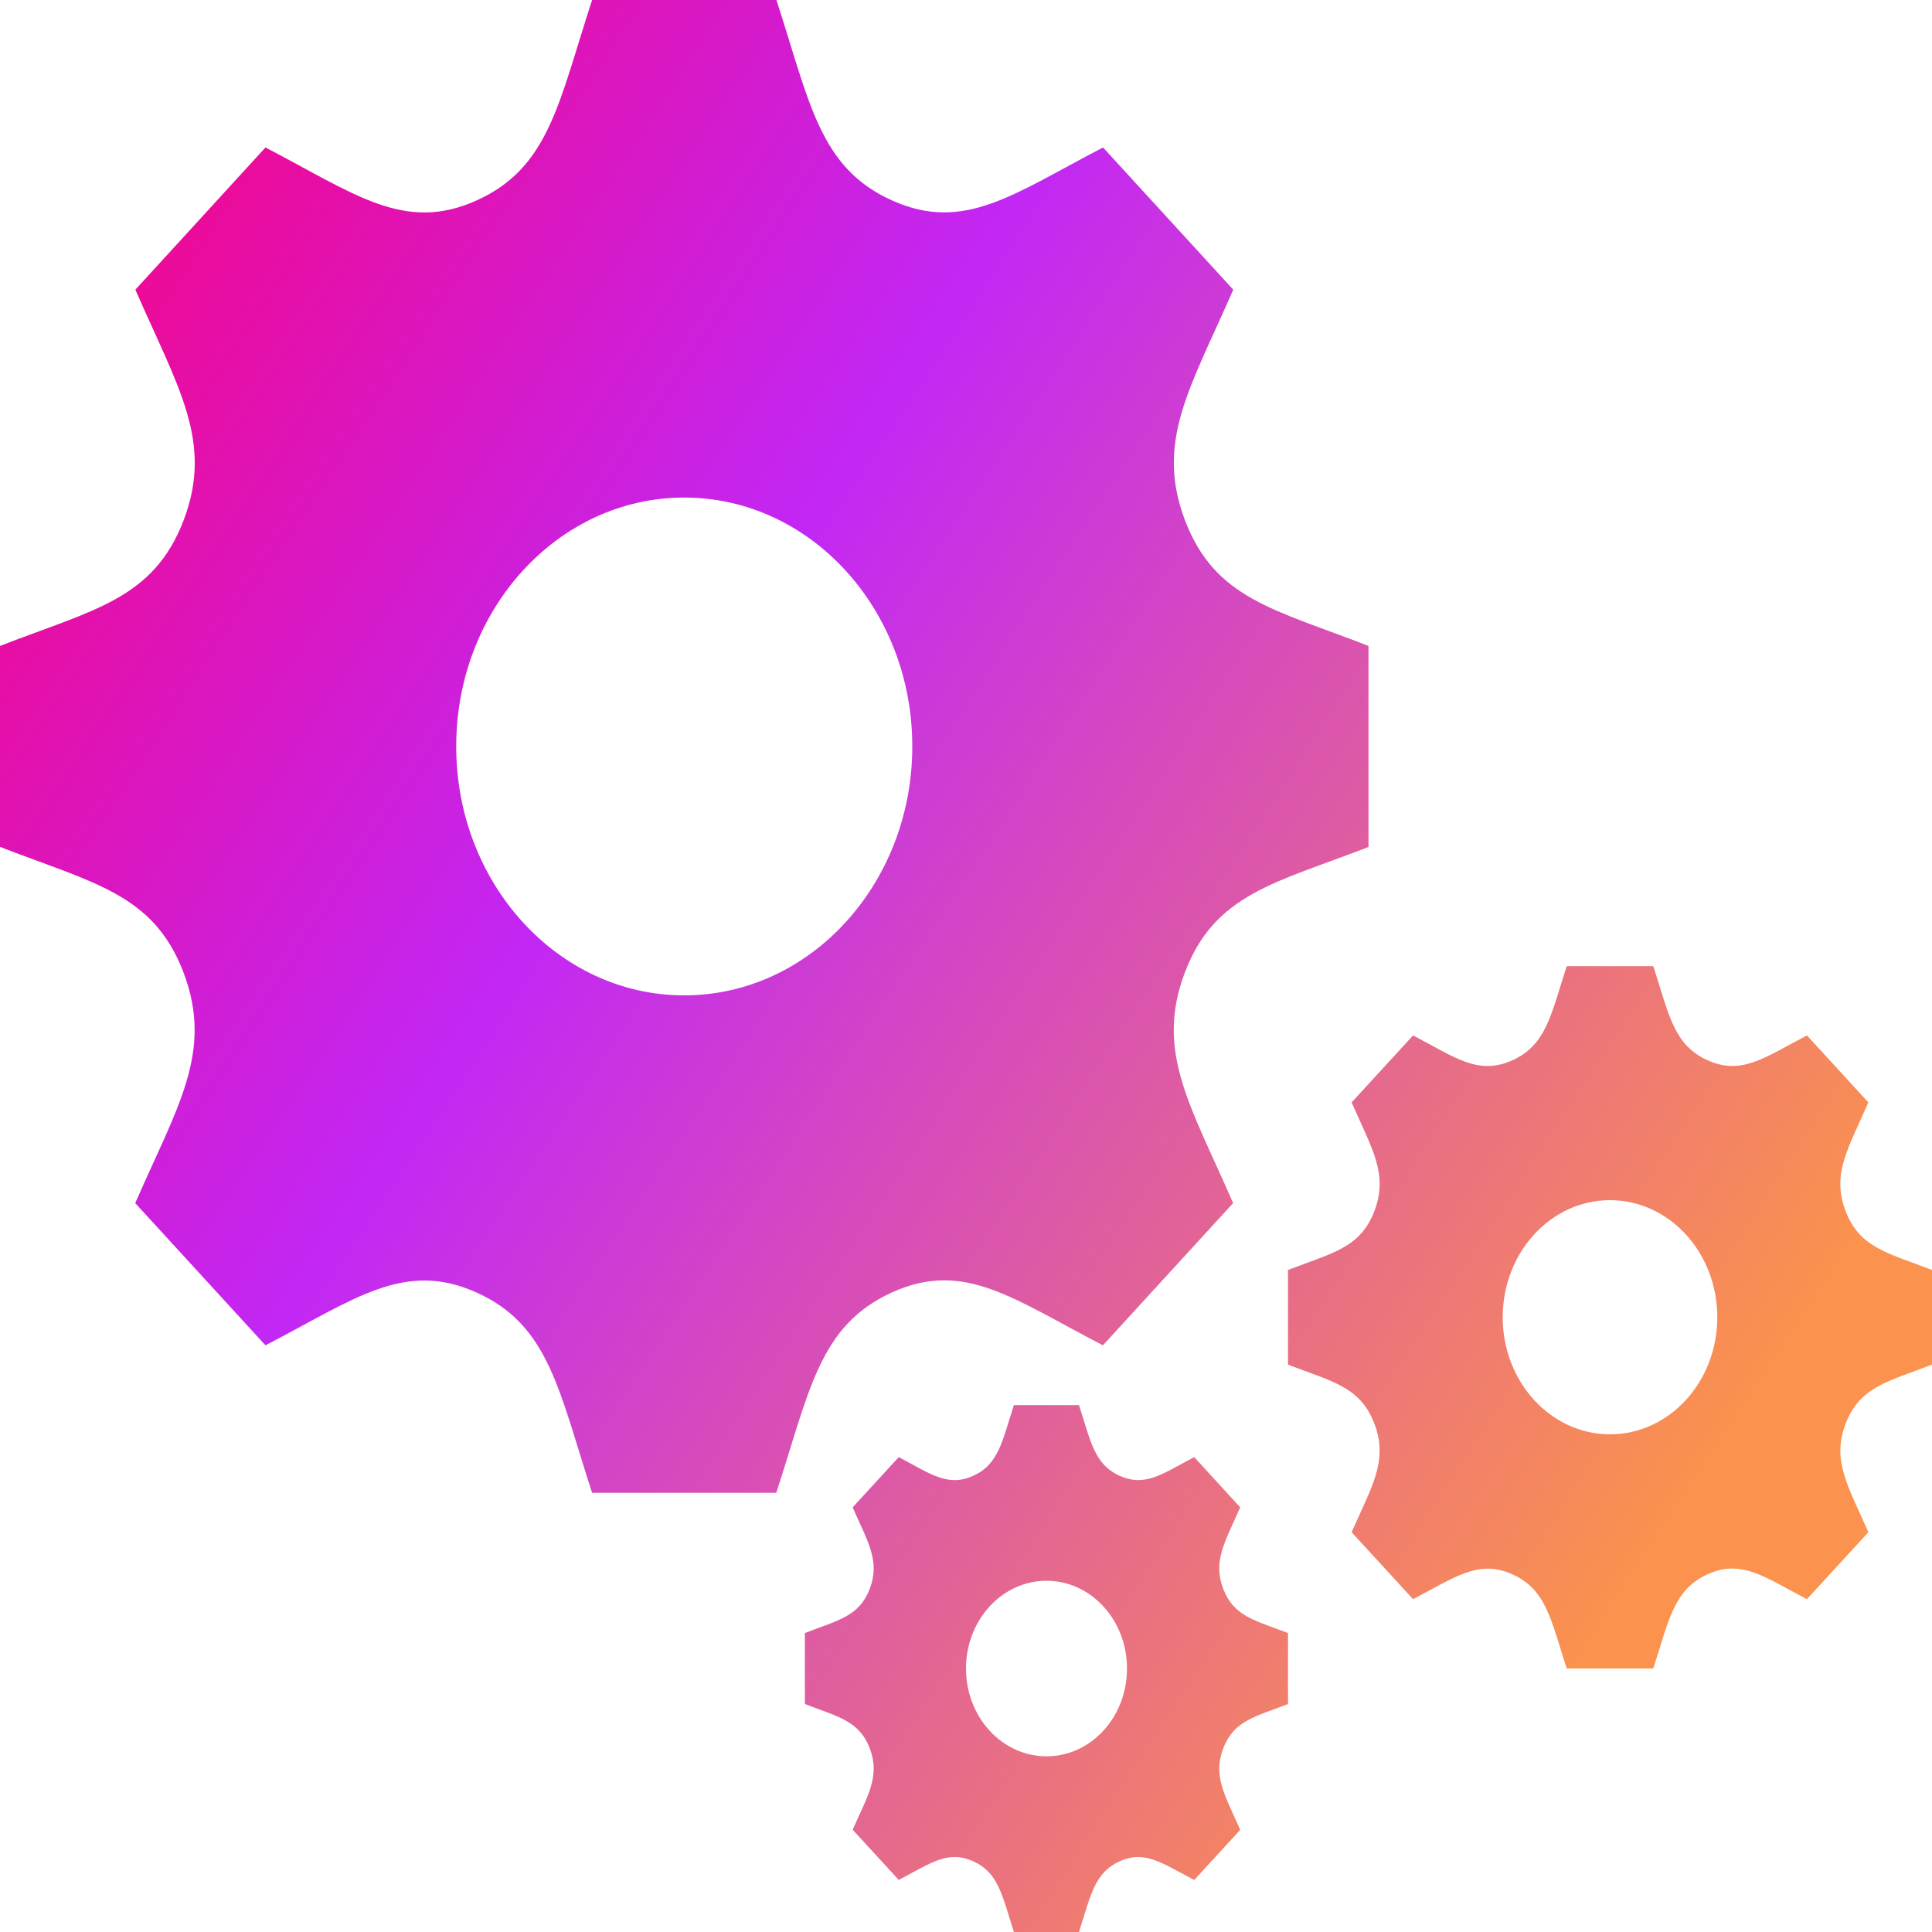 <svg width="15" height="15" viewBox="0 0 15 15" fill="none" xmlns="http://www.w3.org/2000/svg">
<path d="M10.625 6.576V5.015C9.894 4.73 9.433 4.651 9.2 4.039C8.967 3.425 9.244 3.008 9.575 2.249L8.564 1.145C7.873 1.503 7.487 1.81 6.923 1.555C6.36 1.3 6.287 0.794 6.028 0H4.597C4.339 0.79 4.266 1.3 3.703 1.555C3.14 1.81 2.758 1.507 2.061 1.145L1.051 2.249C1.38 3.006 1.659 3.425 1.426 4.039C1.191 4.653 0.724 4.734 0 5.015V6.575C0.722 6.856 1.192 6.938 1.425 7.551C1.66 8.17 1.374 8.597 1.05 9.341L2.061 10.445C2.753 10.087 3.139 9.781 3.702 10.036C4.264 10.29 4.339 10.798 4.597 11.59H6.027C6.285 10.801 6.359 10.291 6.926 10.034C7.484 9.781 7.864 10.083 8.563 10.445L9.574 9.341C9.246 8.586 8.966 8.166 9.199 7.551C9.432 6.938 9.902 6.856 10.625 6.576ZM5.312 7.728C4.335 7.728 3.542 6.862 3.542 5.795C3.542 4.728 4.335 3.863 5.312 3.863C6.29 3.863 7.083 4.728 7.083 5.795C7.083 6.862 6.29 7.728 5.312 7.728ZM15 10.595V9.86C14.656 9.727 14.439 9.689 14.329 9.402C14.219 9.113 14.35 8.917 14.506 8.559L14.029 8.039C13.704 8.208 13.523 8.352 13.258 8.232C12.992 8.113 12.958 7.874 12.836 7.501H12.164C12.043 7.872 12.008 8.112 11.742 8.232C11.477 8.352 11.298 8.21 10.971 8.039L10.494 8.559C10.649 8.915 10.781 9.113 10.671 9.402C10.561 9.691 10.341 9.728 10 9.86V10.595C10.34 10.726 10.561 10.765 10.671 11.054C10.781 11.345 10.647 11.546 10.494 11.896L10.971 12.416C11.296 12.247 11.478 12.104 11.742 12.223C12.008 12.342 12.042 12.582 12.164 12.954H12.836C12.957 12.583 12.992 12.343 13.259 12.222C13.522 12.103 13.701 12.245 14.029 12.416L14.506 11.896C14.351 11.541 14.219 11.343 14.329 11.054C14.439 10.766 14.66 10.726 15 10.595ZM12.5 11.136C12.04 11.136 11.667 10.729 11.667 10.227C11.667 9.725 12.04 9.318 12.5 9.318C12.96 9.318 13.333 9.725 13.333 10.227C13.333 10.729 12.96 11.136 12.5 11.136ZM10 13.23V12.679C9.742 12.579 9.579 12.551 9.497 12.335C9.414 12.119 9.512 11.971 9.629 11.703L9.272 11.313C9.029 11.44 8.893 11.548 8.693 11.458C8.494 11.368 8.469 11.189 8.377 10.909H7.872C7.781 11.188 7.755 11.368 7.556 11.458C7.358 11.548 7.223 11.442 6.978 11.313L6.62 11.703C6.737 11.971 6.835 12.118 6.753 12.335C6.67 12.552 6.505 12.579 6.249 12.679V13.23C6.504 13.329 6.67 13.358 6.753 13.574C6.836 13.793 6.735 13.944 6.62 14.206L6.978 14.596C7.221 14.469 7.357 14.361 7.556 14.451C7.755 14.541 7.781 14.72 7.872 15H8.377C8.468 14.721 8.494 14.541 8.694 14.451C8.891 14.362 9.025 14.468 9.272 14.596L9.629 14.207C9.513 13.941 9.414 13.792 9.497 13.575C9.579 13.358 9.745 13.329 10 13.23ZM8.125 13.636C7.78 13.636 7.5 13.332 7.5 12.954C7.5 12.578 7.78 12.273 8.125 12.273C8.47 12.273 8.75 12.578 8.75 12.954C8.75 13.332 8.47 13.636 8.125 13.636Z" fill="url(#paint0_linear_19_101)"/>
<defs>
<linearGradient id="paint0_linear_19_101" x1="-1.324" y1="1.003" x2="13.606" y2="10.839" gradientUnits="userSpaceOnUse">
<stop offset="0.095" stop-color="#F40588"/>
<stop offset="0.448" stop-color="#C227F4"/>
<stop offset="1" stop-color="#FB924D"/>
</linearGradient>
</defs>
</svg>

